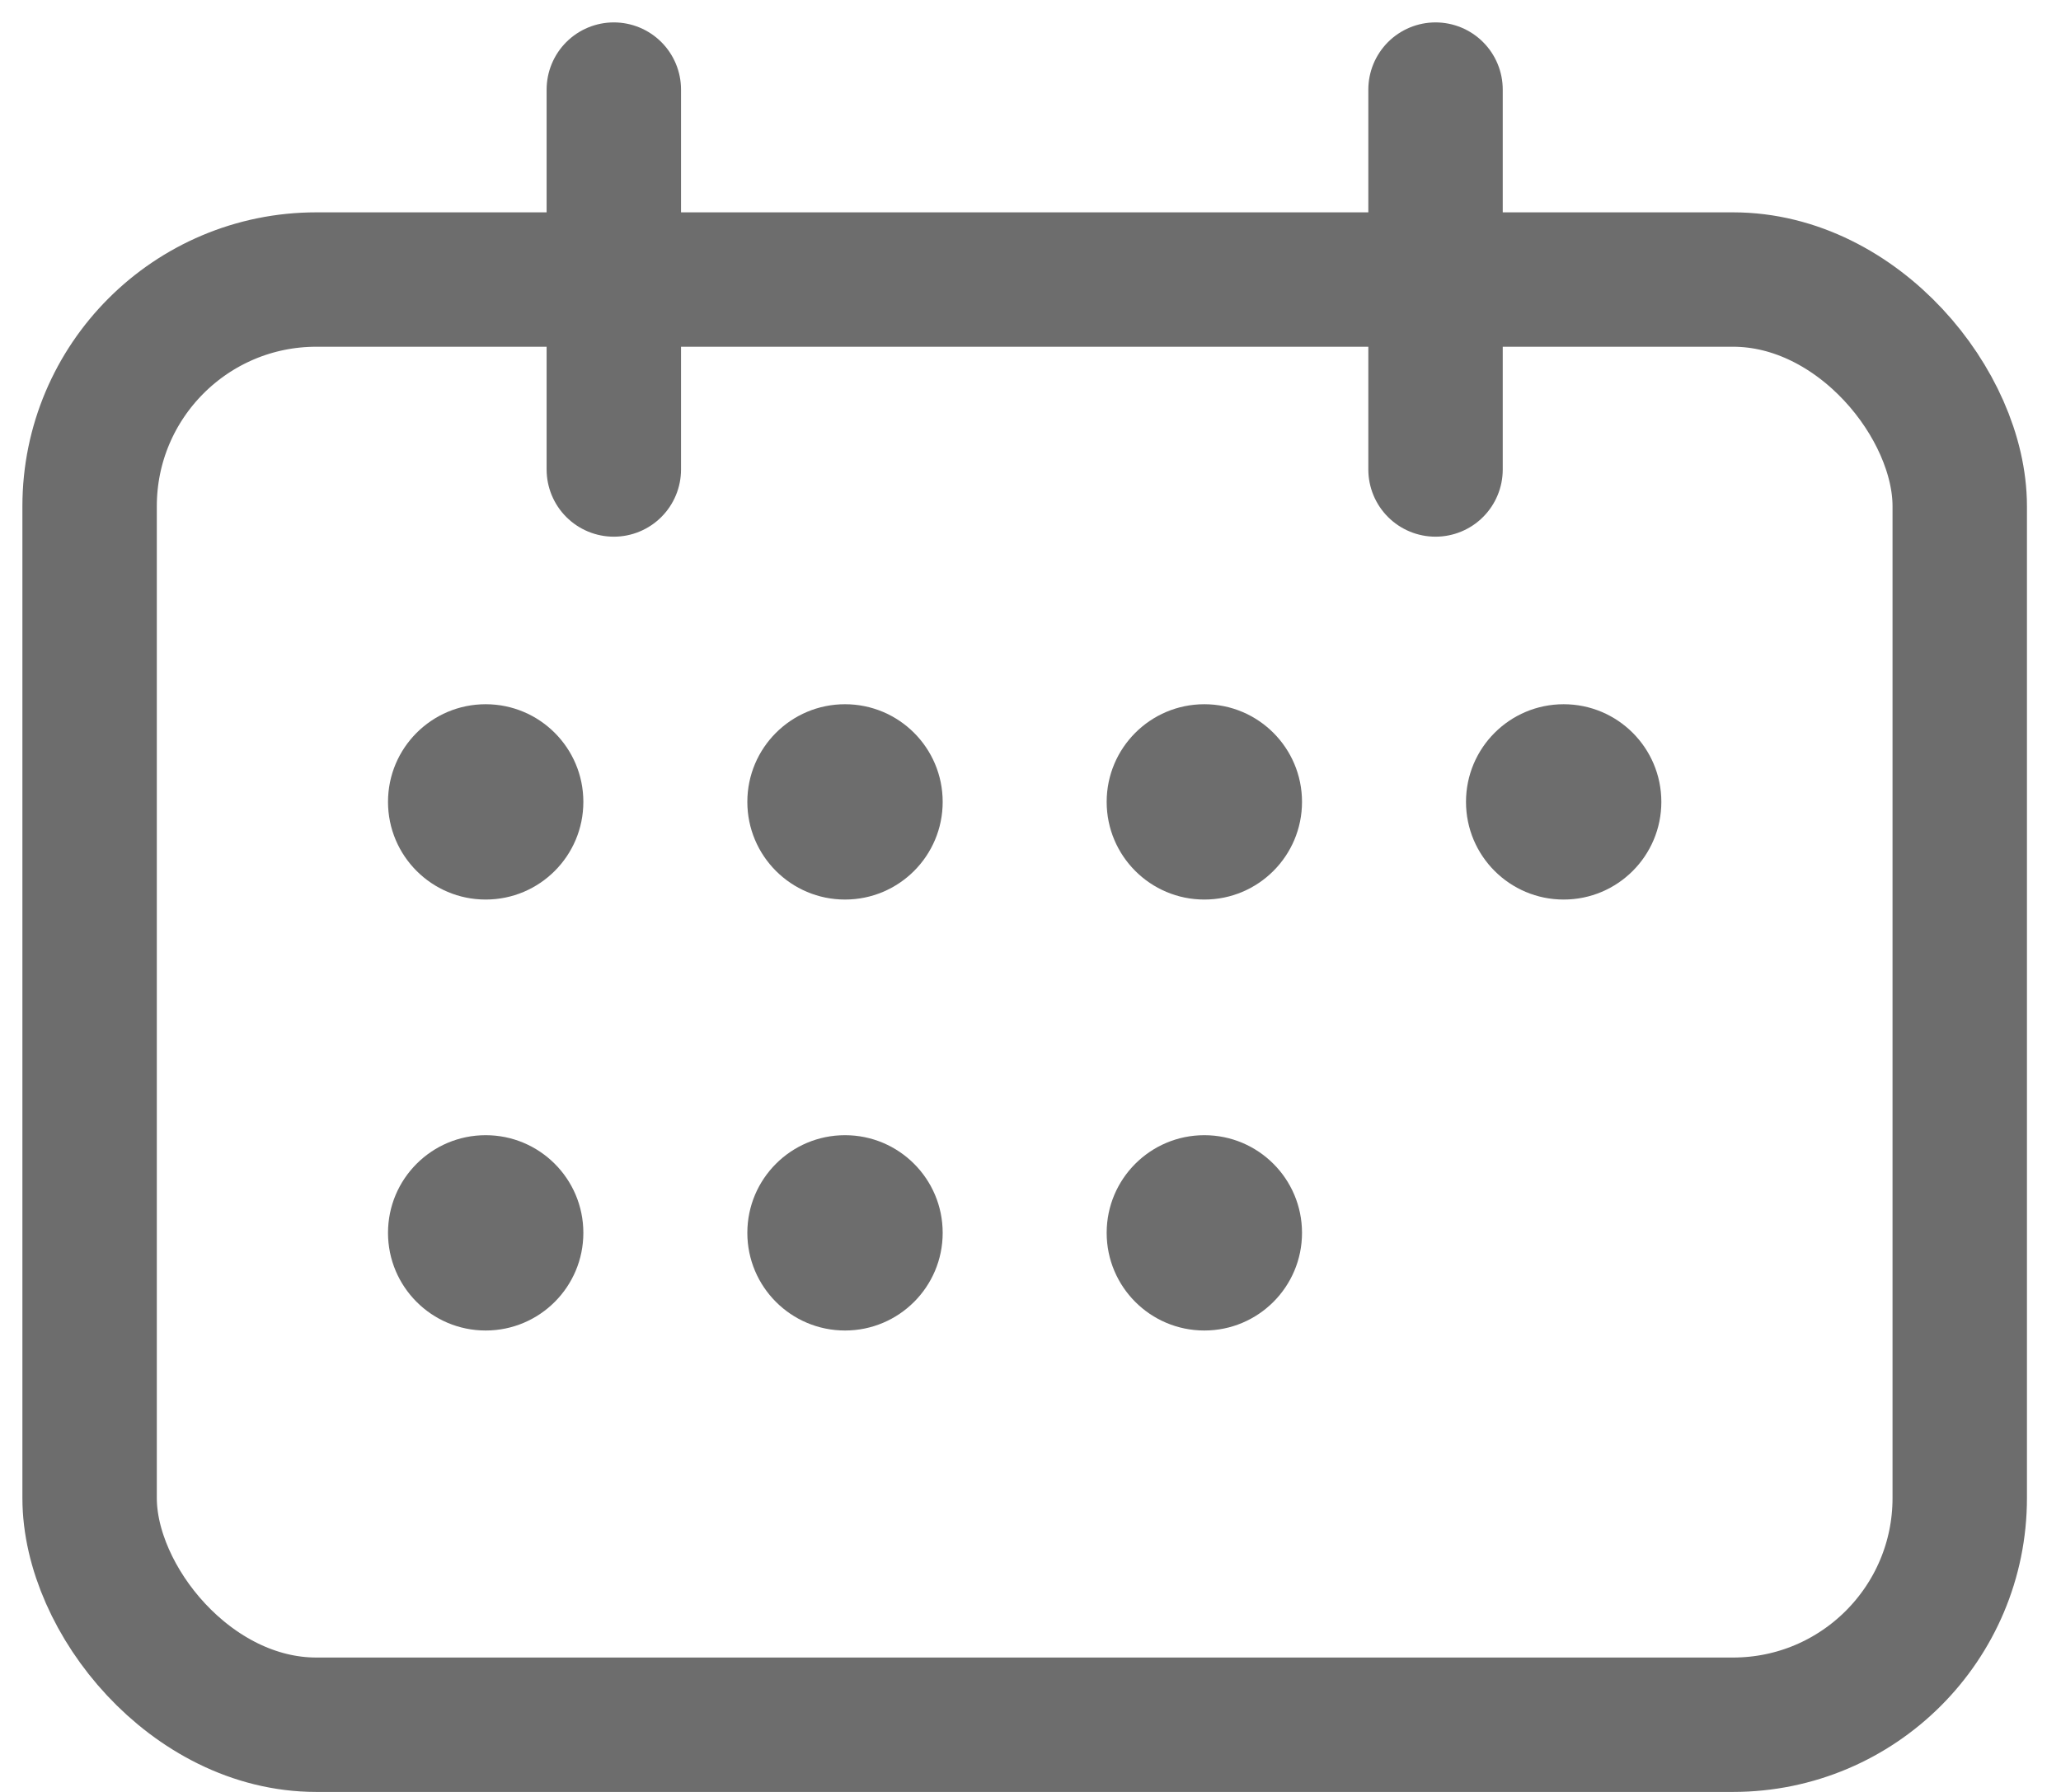 <?xml version="1.0" encoding="UTF-8"?>
<svg width="23px" height="20px" viewBox="0 0 23 20" version="1.1" xmlns="http://www.w3.org/2000/svg" xmlns:xlink="http://www.w3.org/1999/xlink">
    <title>CA23B69F-6010-47A2-9450-B9E988942B42</title>
    <g id="UI" stroke="none" stroke-width="1" fill="none" fill-rule="evenodd">
        <g id="Styleguide" transform="translate(-530, -13554)">
            <g id="Group-45-Copy" transform="translate(512, 13077)">
                <g id="Group-45" transform="translate(-219, 26)">
                    <g id="Asset-75" transform="translate(238, 452)">
                        <circle id="Oval" fill="#6D6D6D" fill-rule="nonzero" cx="4.42" cy="7.95" r="1.09"></circle>
                        <circle id="Oval" fill="#6D6D6D" fill-rule="nonzero" cx="8.43" cy="7.95" r="1.09"></circle>
                        <circle id="Oval" fill="#6D6D6D" fill-rule="nonzero" cx="12.44" cy="7.95" r="1.09"></circle>
                        <circle id="Oval" fill="#6D6D6D" fill-rule="nonzero" cx="16.45" cy="7.95" r="1.09"></circle>
                        <circle id="Oval" fill="#6D6D6D" fill-rule="nonzero" cx="4.42" cy="12.76" r="1.09"></circle>
                        <circle id="Oval" fill="#6D6D6D" fill-rule="nonzero" cx="8.43" cy="12.76" r="1.09"></circle>
                        <circle id="Oval" fill="#6D6D6D" fill-rule="nonzero" cx="12.44" cy="12.76" r="1.09"></circle>
                        <rect id="Rectangle" stroke="#6D6D6D" stroke-width="1.5" x="0" y="2.12" width="20.87" height="16.13" rx="2.53"></rect>
                        <line x1="5.85" y1="0" x2="5.85" y2="4.24" id="Path" stroke="#6D6D6D" stroke-width="1.5" stroke-linecap="round" stroke-linejoin="round"></line>
                        <line x1="15.02" y1="0" x2="15.02" y2="4.24" id="Path" stroke="#6D6D6D" stroke-width="1.5" stroke-linecap="round" stroke-linejoin="round"></line>
                    </g>
                </g>
            </g>
        </g>
    </g>
</svg>
